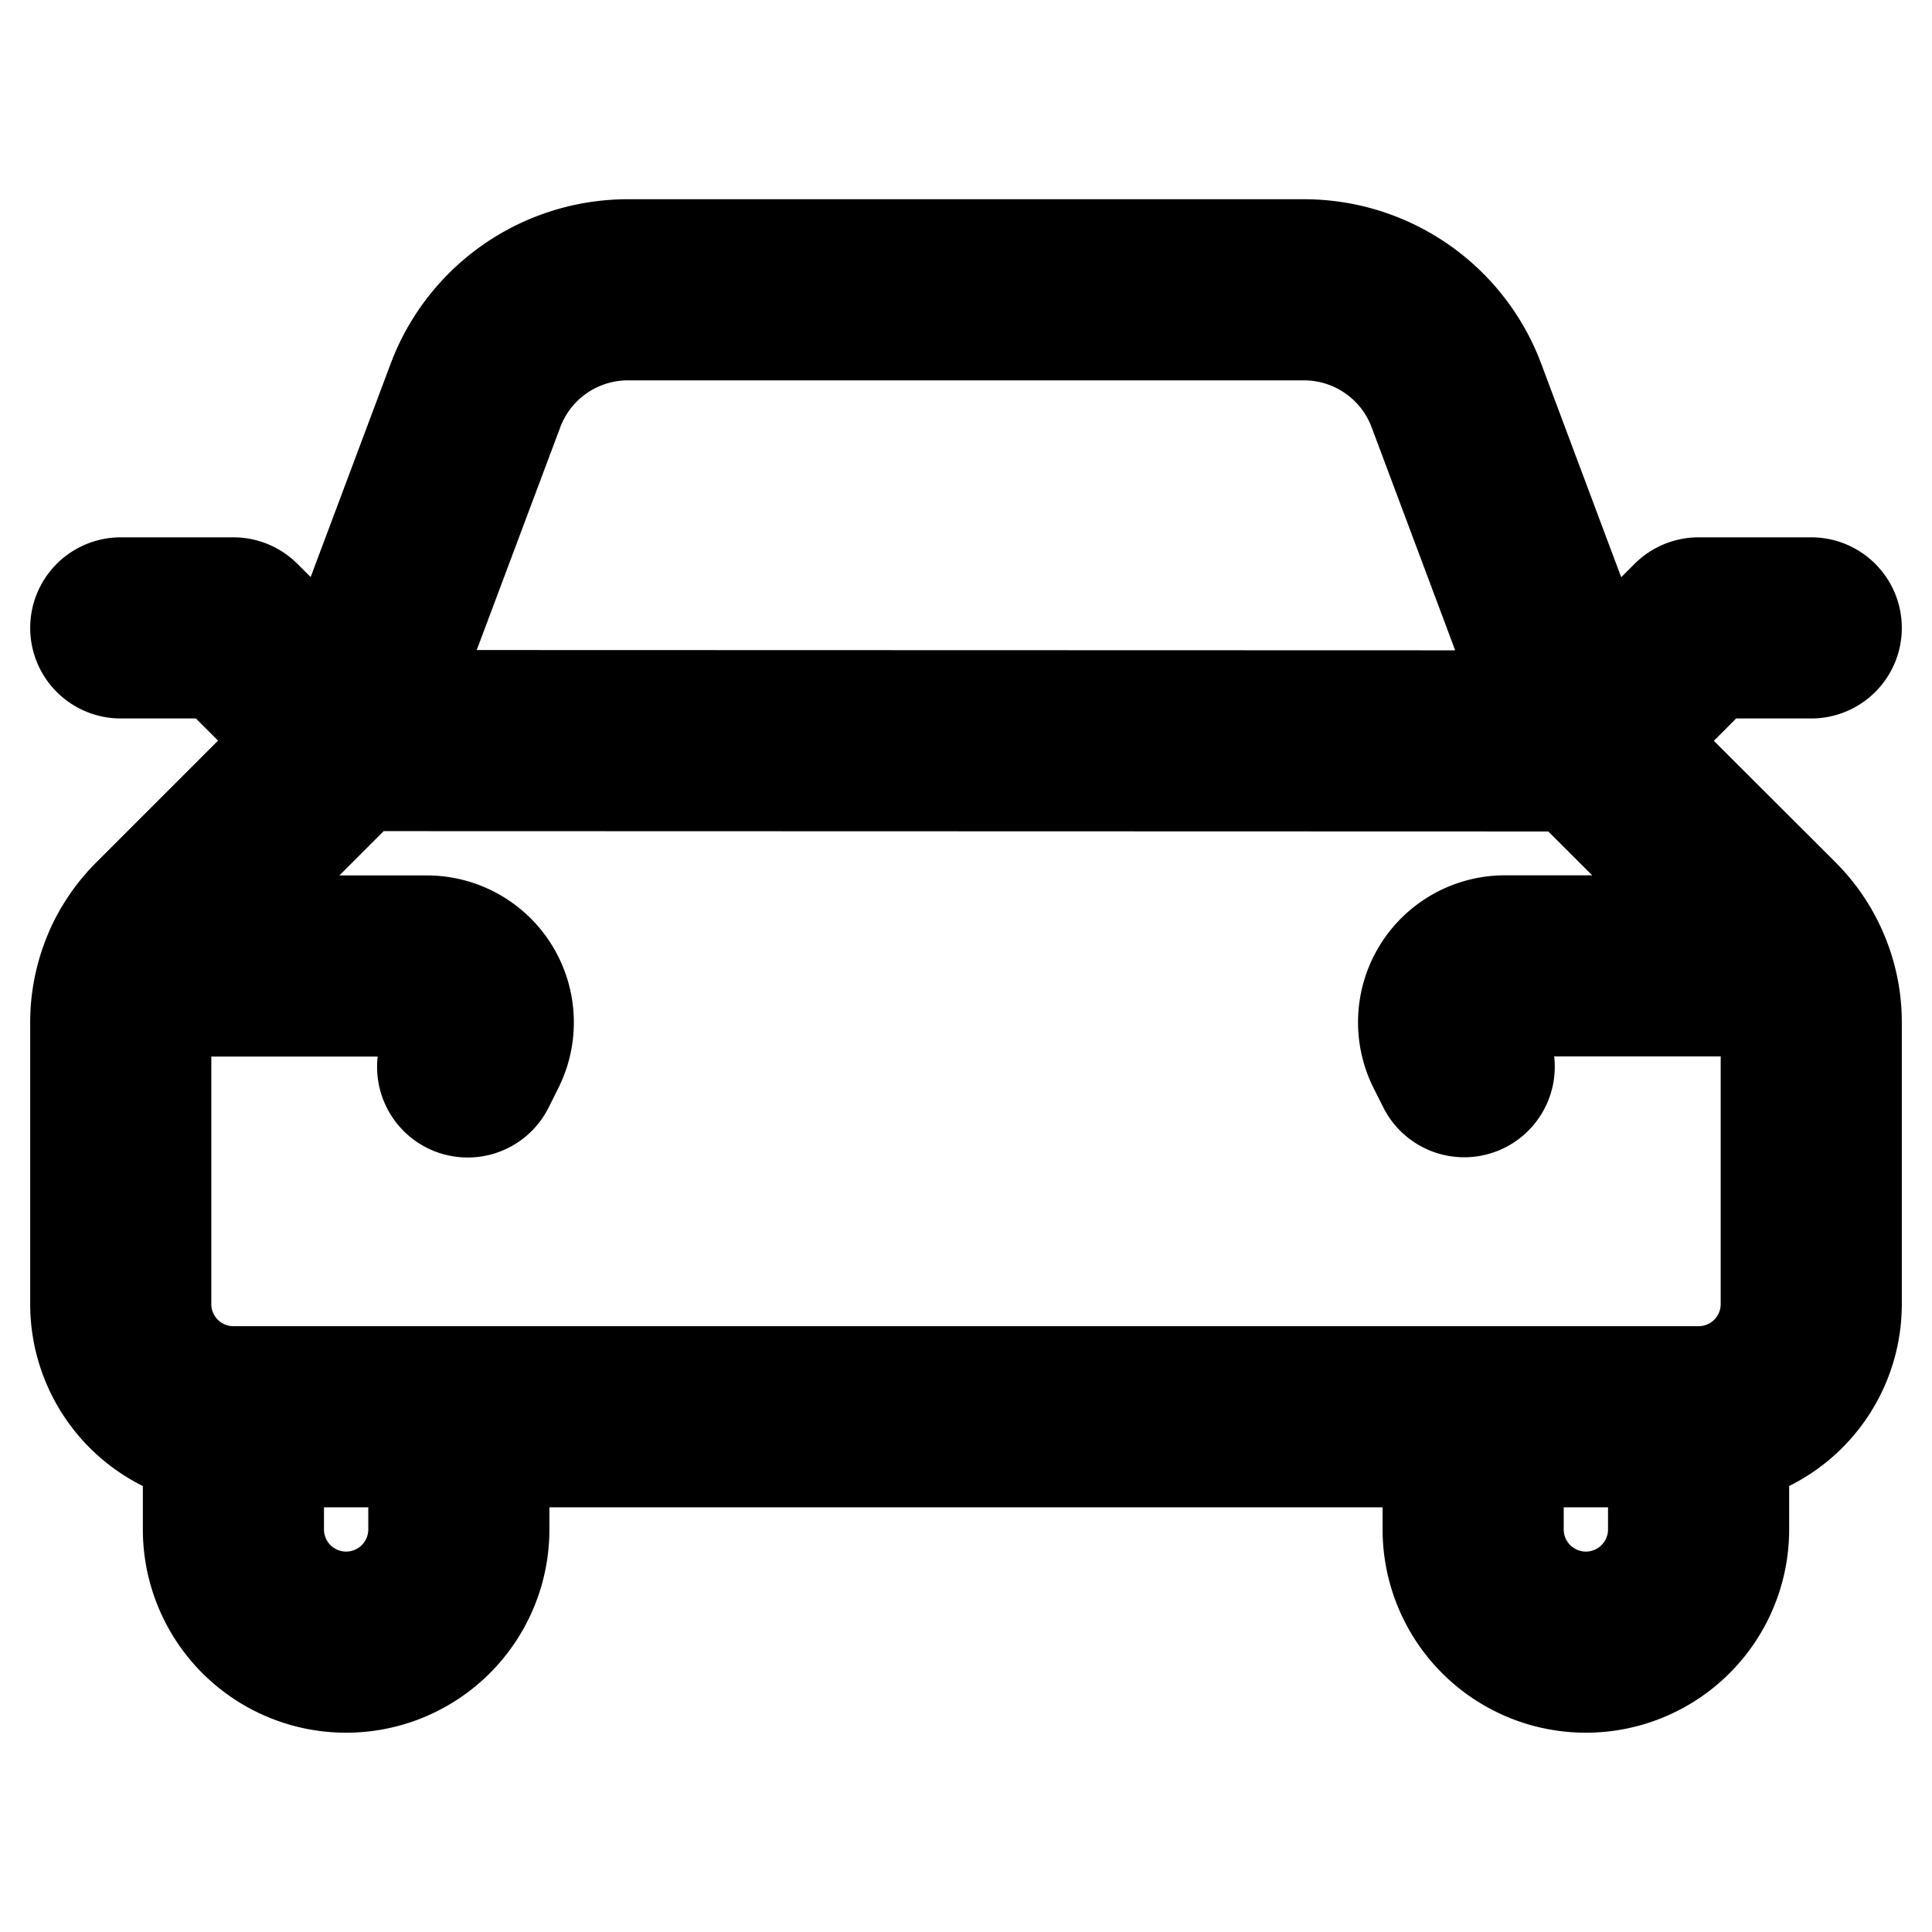 <svg width="16" height="16" viewBox="0 0 16 16" fill="none" xmlns="http://www.w3.org/2000/svg"><path d="M1.933 12.666a.933.933 0 001.867 0v-.933m-1.867.933v-.933m0 .933v-.933m12.134 0a.933.933 0 00.933-.934V8.466c0-.162-.035-.321-.102-.467m-.831 3.734H12.2m1.867 0v.933a.933.933 0 01-1.867 0v-.933m-9.333-5.6l10.266.003M2.867 6.133L1.933 5.2H1m1.867.933L1.33 7.67A1.127 1.127 0 001.1 8m1.766-1.867l1.072-2.859A1.348 1.348 0 015.2 2.4h5.6a1.348 1.348 0 011.261.874l1.072 2.862m-11.2 5.597A.933.933 0 011 10.8V8.466c0-.162.035-.321.101-.467m.832 3.734H3.8m9.333-5.597l1.537 1.535c.096.096.173.207.228.328m-1.765-1.863l.934-.936H15m-2.874 3.634l-.08-.159a.467.467 0 01.418-.676h2.434M3.536 8a.467.467 0 01.417.676l-.08.16M3.536 8H1.1m2.435 0H1.1m2.7 3.733h8.4" stroke="#000" stroke-width="1.5" stroke-linecap="round" stroke-linejoin="round"/></svg>